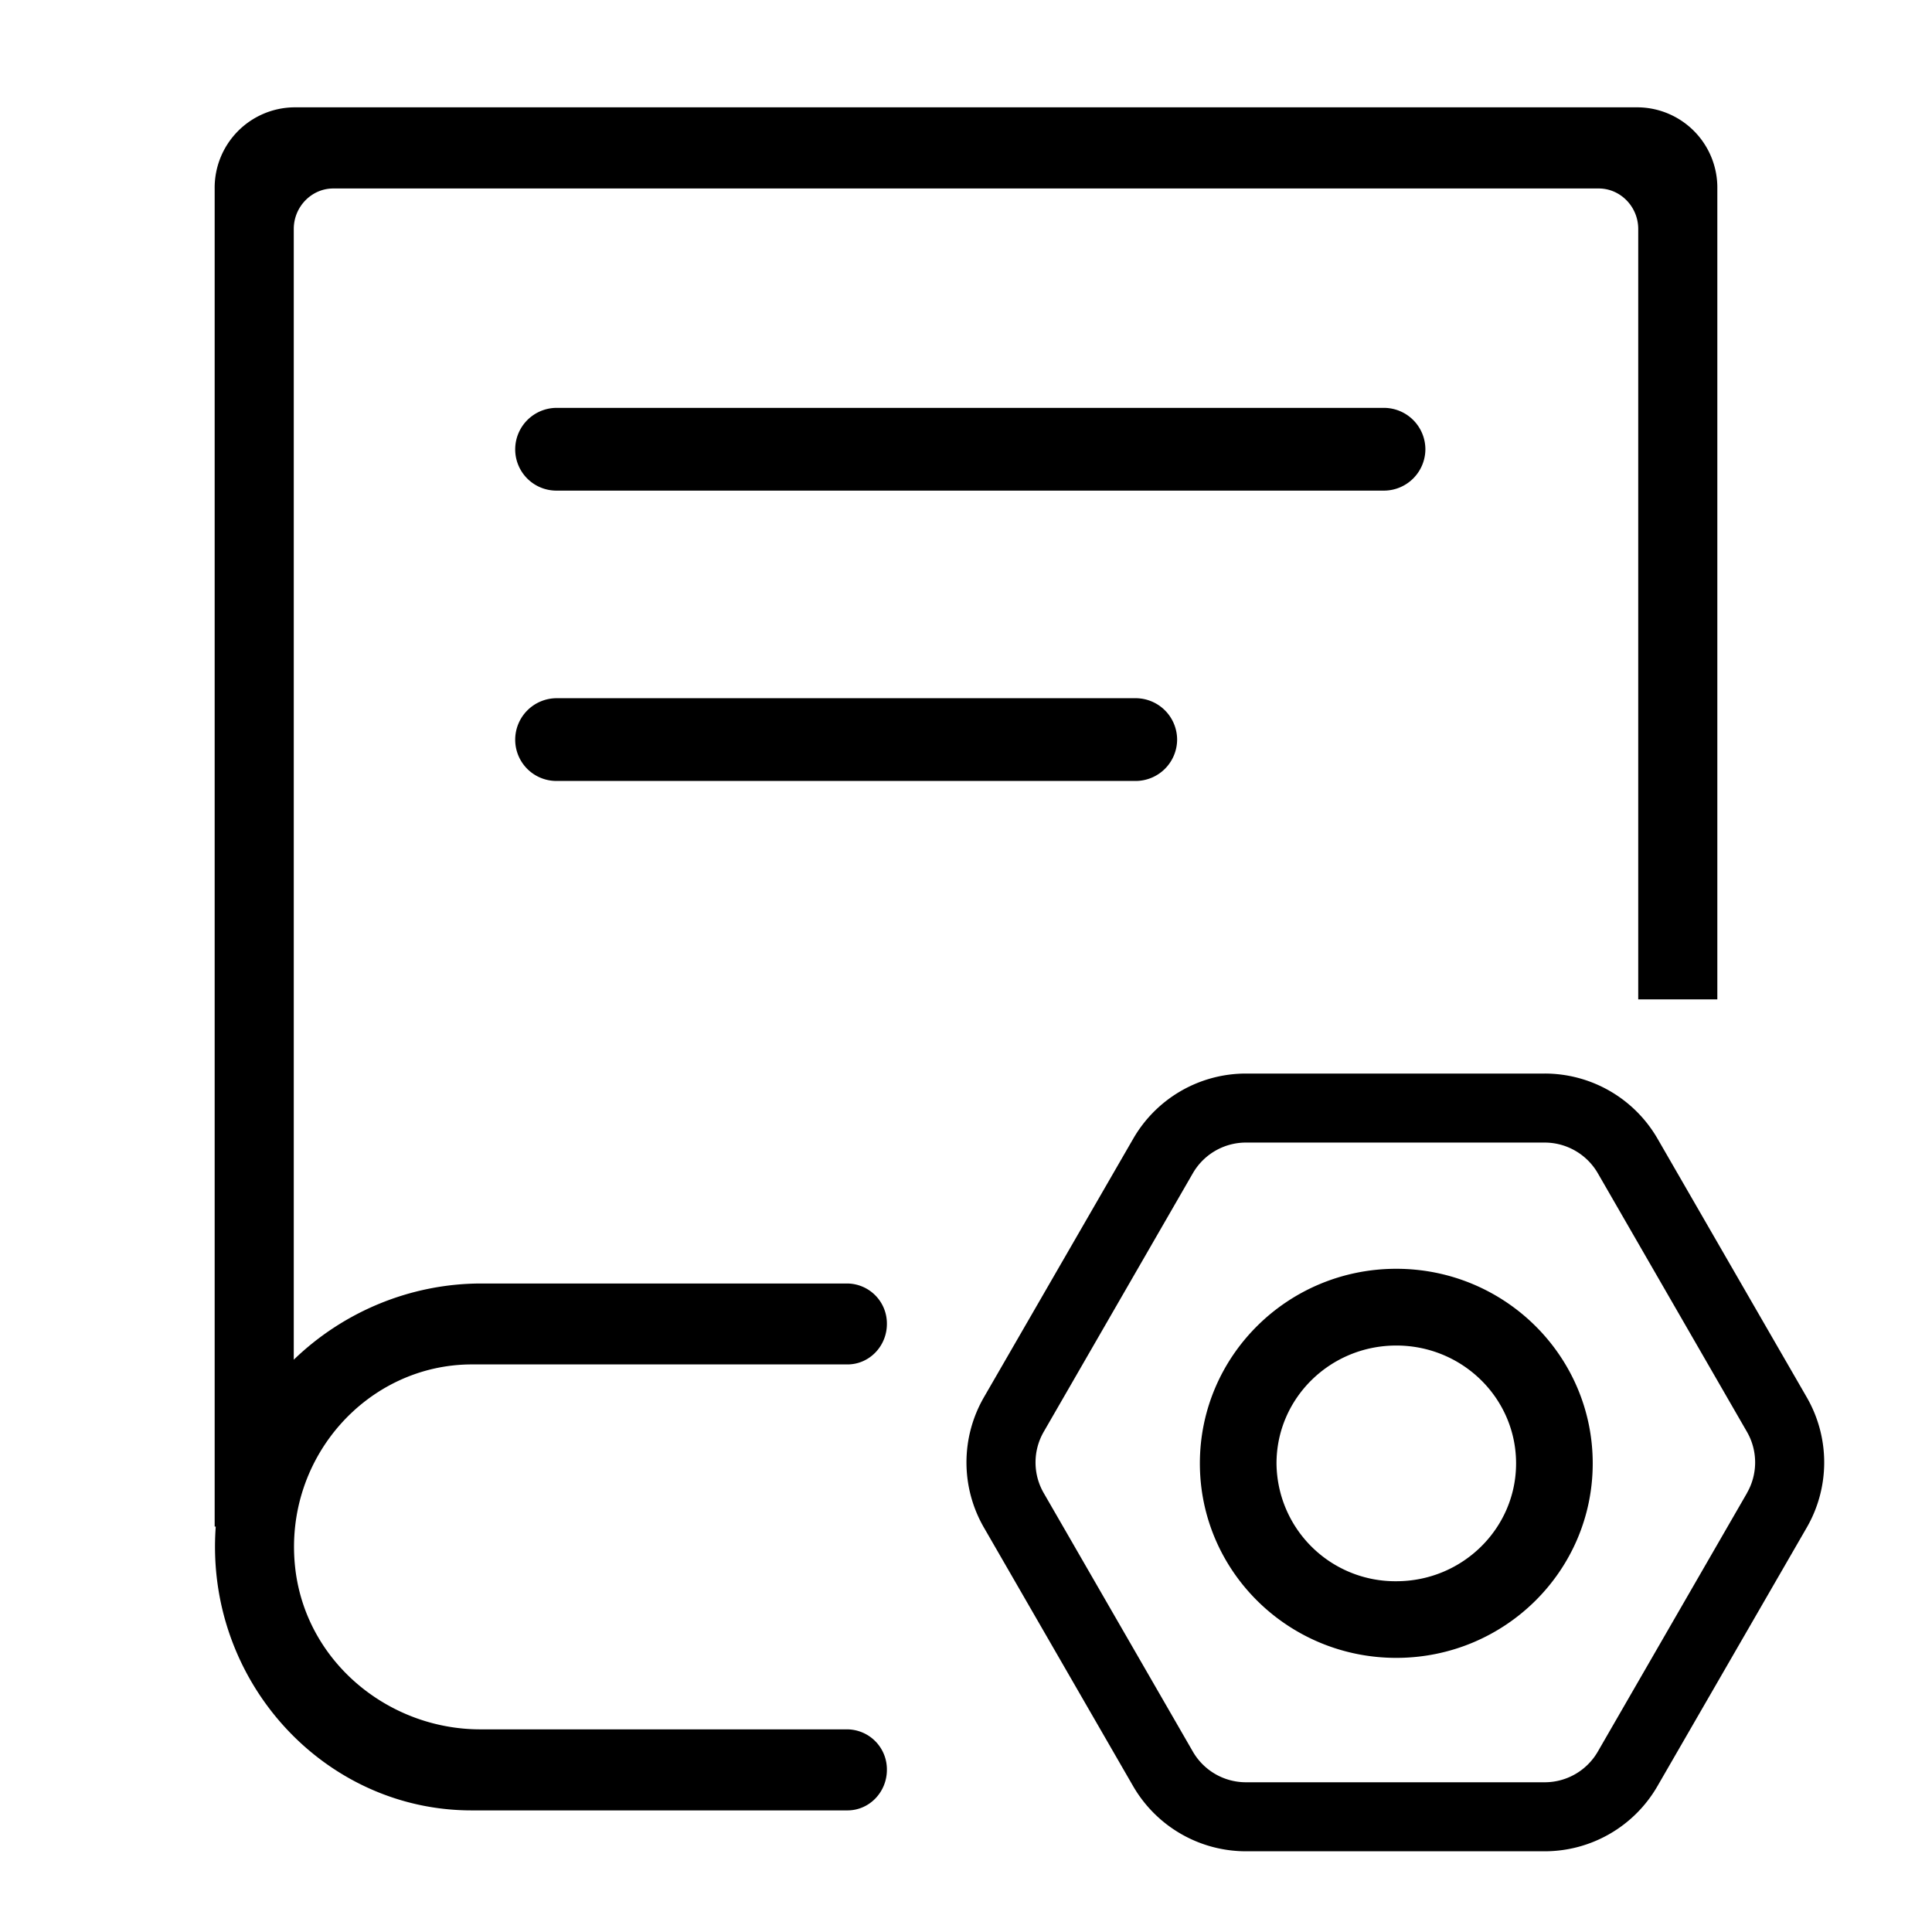 <?xml version="1.0" standalone="no"?><!DOCTYPE svg PUBLIC "-//W3C//DTD SVG 1.1//EN" "http://www.w3.org/Graphics/SVG/1.1/DTD/svg11.dtd"><svg t="1588153081574" class="icon" viewBox="0 0 1024 1024" version="1.1" xmlns="http://www.w3.org/2000/svg" p-id="1821" xmlns:xlink="http://www.w3.org/1999/xlink" width="200" height="200"><defs><style type="text/css"></style></defs><path d="M294.969 260.039h438.613a22.016 22.016 0 0 0 21.902-21.902 22.016 22.016 0 0 0-21.845-21.959H294.969a22.016 22.016 0 0 0-21.902 21.959 21.845 21.845 0 0 0 21.902 21.902z m0 153.884h307.086a22.016 22.016 0 0 0 21.845-21.902 22.016 22.016 0 0 0-21.845-21.959H294.969a22.016 22.016 0 0 0-21.902 21.959 21.845 21.845 0 0 0 21.902 21.902z" p-id="1822"></path><path d="M868.352 56.889H155.705A42.61 42.61 0 0 0 113.778 99.897v709.234h0.569c-5.973 81.579 57.287 150.414 135.566 150.414h199.282c11.548 0 20.878-9.671 20.878-21.504a21.22 21.22 0 0 0-20.878-21.447H254.578c-49.266 0-93.298-36.58-98.247-86.812-5.689-57.628 38.798-106.61 93.81-106.61h199.054c11.548 0 20.878-9.671 20.878-21.447a21.22 21.22 0 0 0-20.878-21.447H255.147c-37.831 0-73.387 15.189-99.442 40.391V121.344c0-11.776 9.444-21.447 20.935-21.447h670.72c11.492 0 20.935 9.671 20.935 21.447v408.348H910.222V99.897A42.553 42.553 0 0 0 868.352 56.889z" p-id="1823"></path><path d="M957.611 740.58l-79.076-137.045a69.063 69.063 0 0 0-59.847-34.532h-158.265c-24.69 0-47.445 13.141-59.79 34.532l-79.132 137.045a69.063 69.063 0 0 0 0 69.063l79.076 137.045c12.402 21.39 35.157 34.532 59.847 34.532h158.265c24.69 0 47.445-13.141 59.79-34.532l79.132-137.045a69.063 69.063 0 0 0 0-69.063z m-31.687 50.802l-79.076 137.045a32.484 32.484 0 0 1-28.16 16.213h-158.265a32.484 32.484 0 0 1-28.16-16.213l-79.076-137.102a32.484 32.484 0 0 1 0-32.427l79.076-137.102a32.484 32.484 0 0 1 28.16-16.213h158.265c11.605 0 22.357 6.201 28.16 16.213l79.076 137.102a32.484 32.484 0 0 1 0 32.427z" p-id="1824"></path><path d="M740.068 672.484c-57.458 0-104.107 46.08-104.107 103.14 0 57.003 46.649 103.083 104.107 103.083 57.458 0 104.107-46.08 104.107-103.083s-46.649-103.14-104.107-103.14z m0 40.676c35.1 0 63.488 27.989 63.488 62.464 0 34.418-28.388 62.464-63.488 62.464a62.976 62.976 0 0 1-63.488-62.464c0-34.475 28.388-62.464 63.488-62.464z" p-id="1825"></path></svg>